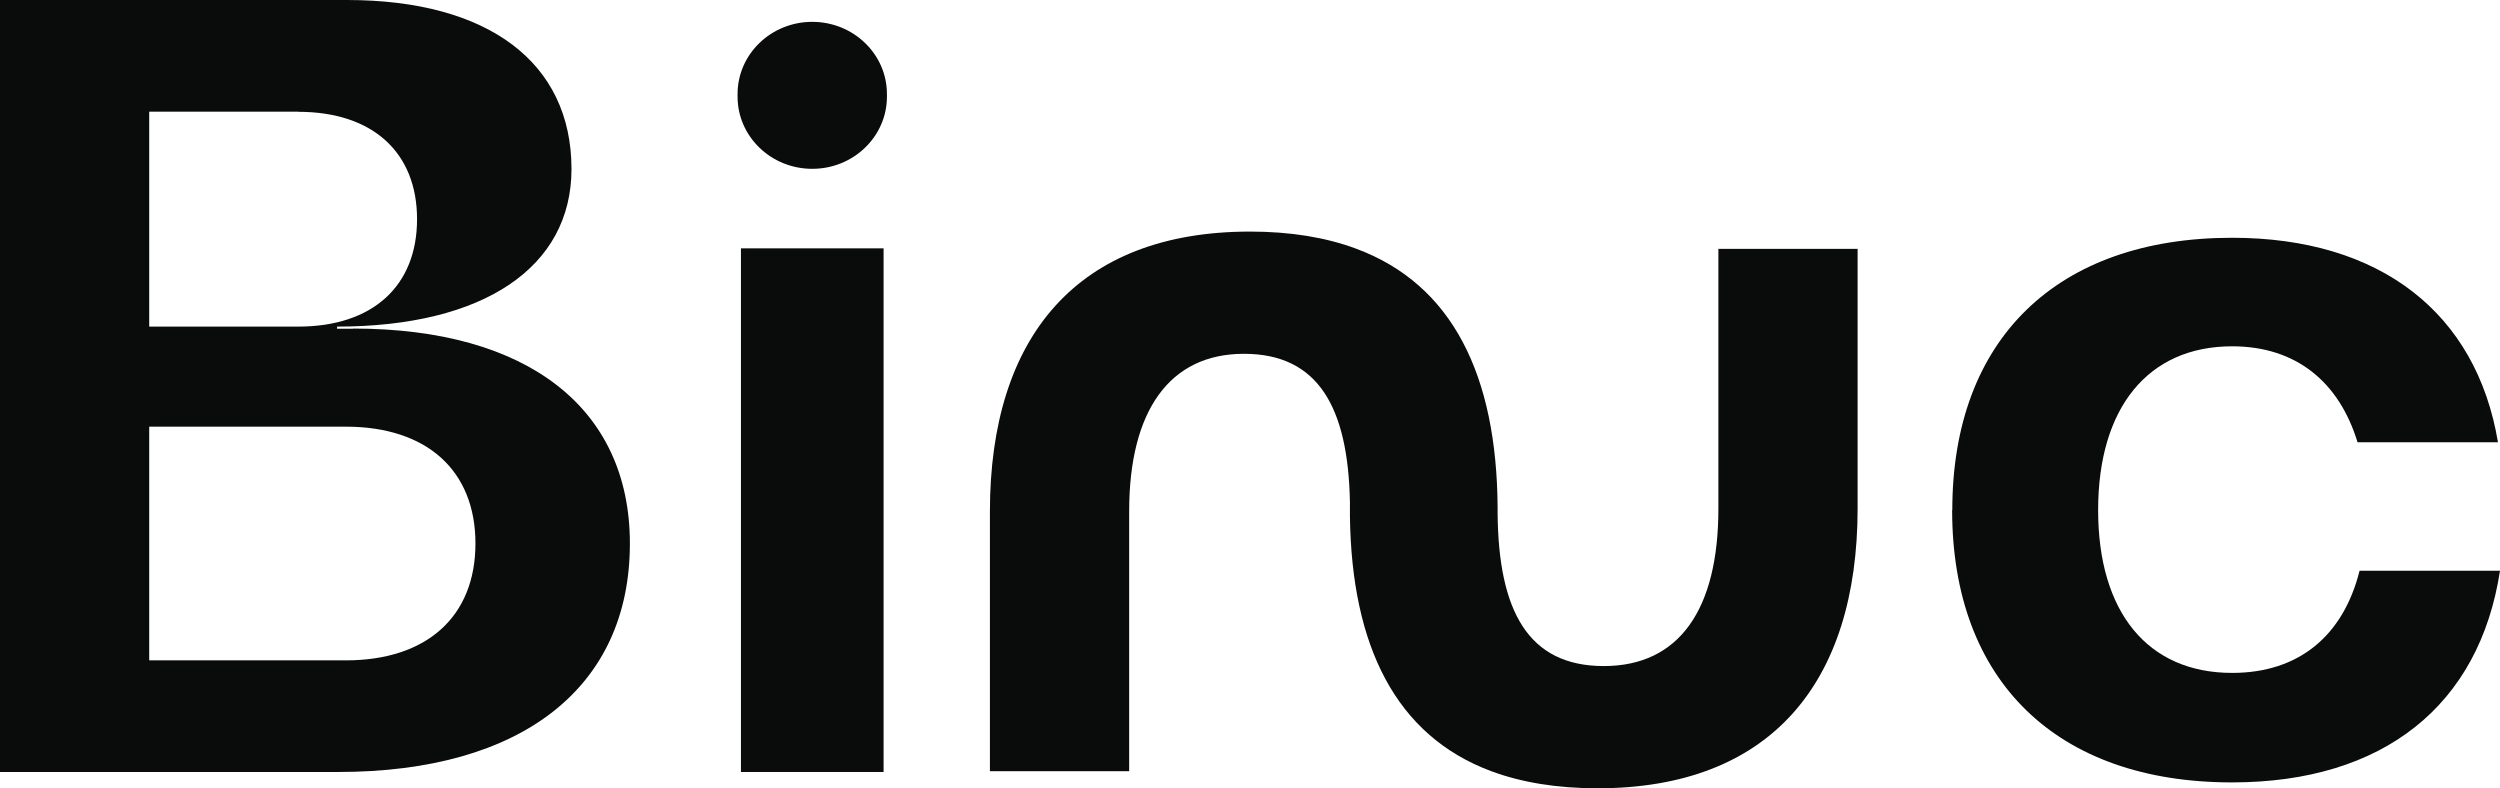 <svg width="111" height="35" viewBox="0 0 111 35" fill="none" xmlns="http://www.w3.org/2000/svg">
<g clip-path="url(#clip0_2978_1214)">
<path d="M15.685 14.588C23.411 14.588 27.967 18.111 27.967 24.132C27.967 30.521 23.171 34.276 15.018 34.276H0V0H15.4C21.687 0 25.374 2.779 25.374 7.504C25.374 11.86 21.485 14.501 14.965 14.501V14.595H15.685V14.588ZM13.242 4.957H6.625V14.501H13.242C16.554 14.501 18.517 12.692 18.517 9.732C18.517 6.773 16.554 4.964 13.242 4.964V4.957ZM15.355 29.32C18.952 29.32 21.11 27.373 21.11 24.132C21.11 20.89 18.952 18.944 15.355 18.944H6.625V29.32H15.355Z" fill="#0A0B0B"/>
<path d="M32.898 34.276V11.027H39.231V34.276H32.898Z" fill="#0A0B0B"/>
<path d="M86.682 22.648C86.682 15.051 91.336 10.557 99.107 10.557C105.679 10.557 109.951 13.893 110.91 19.638H104.675C103.858 16.954 101.94 15.376 99.107 15.376C95.368 15.376 93.157 18.111 93.157 22.648C93.157 27.185 95.36 29.877 99.107 29.877C102.082 29.877 104.046 28.213 104.765 25.34H111C110.086 31.317 105.822 34.739 99.1 34.739C91.329 34.739 86.675 30.246 86.675 22.648H86.682Z" fill="#0A0B0B"/>
<path d="M82.478 11.035V22.561C82.478 30.362 78.574 35 70.93 35C69.124 35 67.55 34.739 66.209 34.24C61.975 32.663 60.012 28.683 59.937 22.93V22.699C59.937 22.561 59.937 22.424 59.937 22.287C59.854 18.09 58.535 15.709 55.23 15.709C51.926 15.709 50.135 18.242 50.135 22.699V34.24H43.952V22.721C43.952 14.92 47.856 10.282 55.5 10.282C57.306 10.282 58.873 10.543 60.214 11.042C64.501 12.634 66.456 16.679 66.494 22.533V22.583C66.494 22.656 66.494 22.721 66.494 22.793C66.531 27.113 67.843 29.573 71.207 29.573C74.572 29.573 76.296 27.041 76.296 22.59V11.049H82.478V11.035Z" fill="#0A0B0B"/>
<path d="M39.38 4.175C39.38 2.405 37.895 0.97 36.064 0.97C34.233 0.97 32.748 2.405 32.748 4.175V4.291C32.748 6.061 34.233 7.496 36.064 7.496C37.895 7.496 39.38 6.061 39.38 4.291V4.175Z" fill="#0A0B0B"/>
</g>
<defs>
<clipPath id="clip0_2978_1214">
<rect width="111" height="35" fill="white"/>
</clipPath>
</defs>
</svg>
